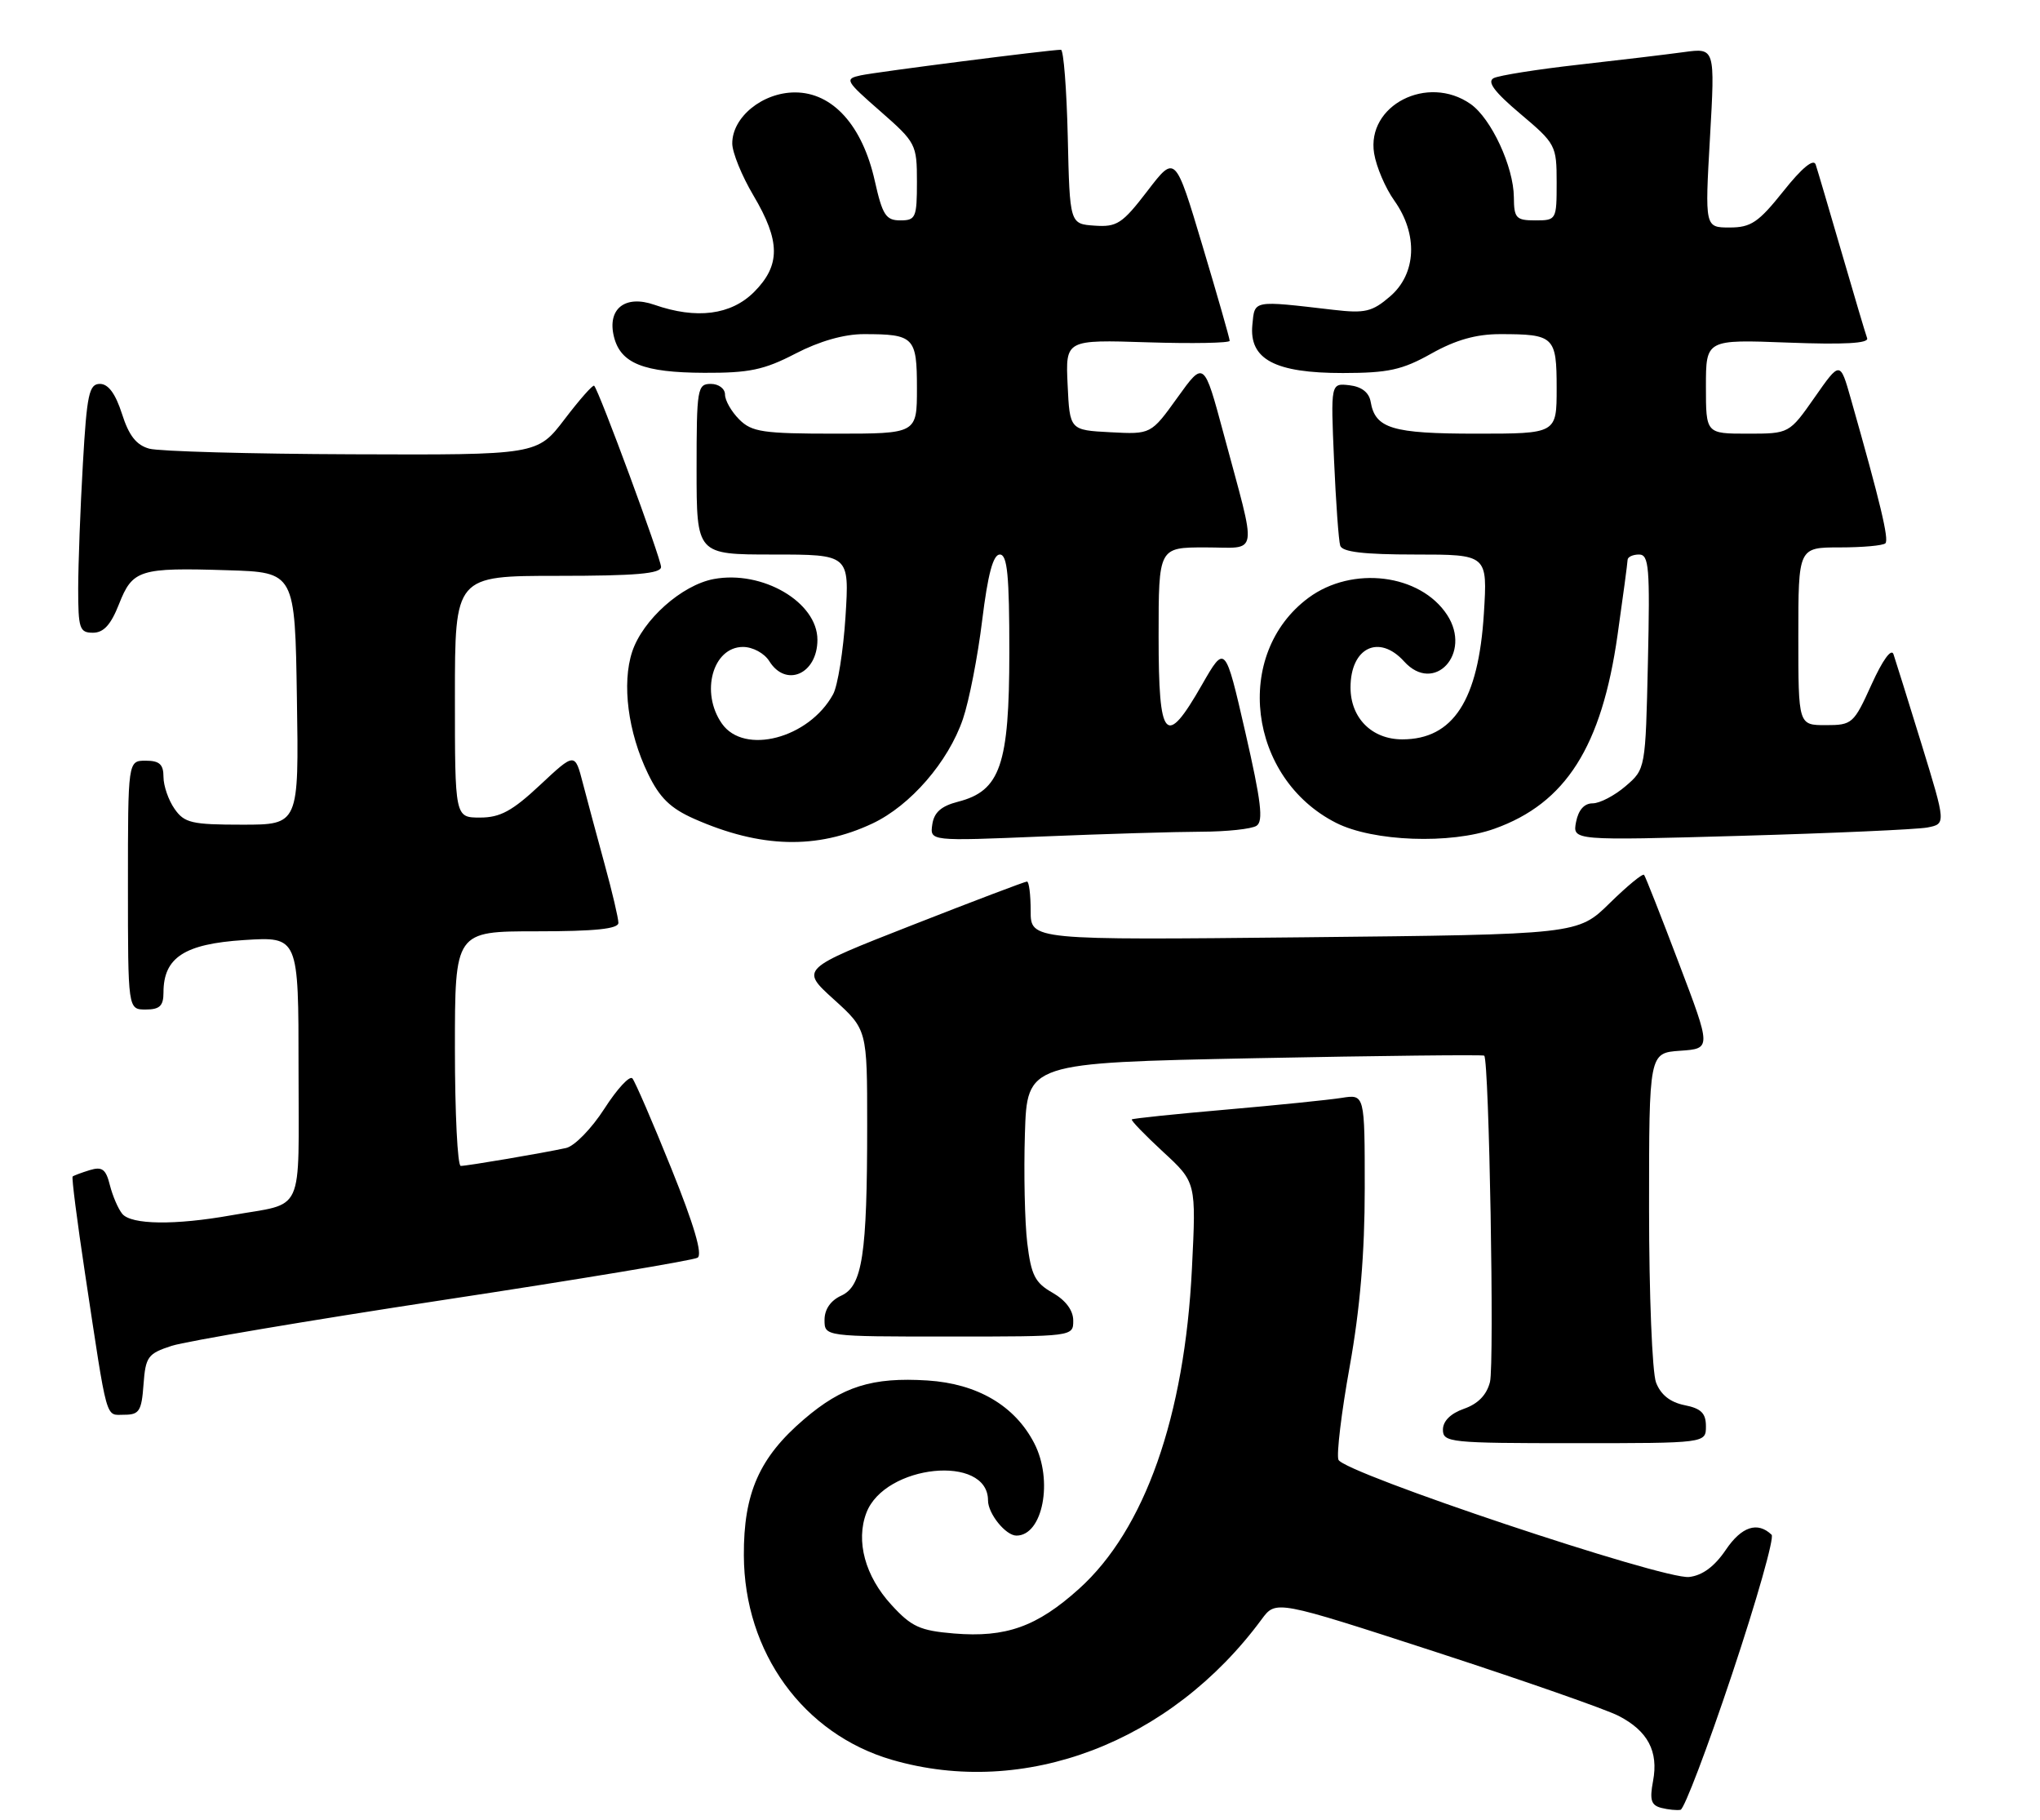 <?xml version="1.0" encoding="UTF-8" standalone="no"?>
<!DOCTYPE svg PUBLIC "-//W3C//DTD SVG 1.1//EN" "http://www.w3.org/Graphics/SVG/1.1/DTD/svg11.dtd" >
<svg xmlns="http://www.w3.org/2000/svg" xmlns:xlink="http://www.w3.org/1999/xlink" version="1.1" viewBox="0 0 287 256">
 <g >
 <path fill="currentColor"
d=" M 243.68 235.48 C 247.15 225.09 249.65 216.27 249.24 215.88 C 247.26 213.98 245.01 214.73 242.80 218.00 C 241.22 220.34 239.51 221.61 237.64 221.82 C 234.07 222.24 189.00 207.17 188.30 205.33 C 188.01 204.58 188.72 198.66 189.89 192.18 C 191.34 184.09 192.00 176.26 192.00 167.16 C 192.00 153.91 192.00 153.91 188.75 154.43 C 186.96 154.71 179.65 155.46 172.50 156.08 C 165.35 156.70 159.38 157.32 159.23 157.46 C 159.08 157.60 161.06 159.64 163.62 162.01 C 168.29 166.31 168.29 166.31 167.69 178.40 C 166.67 199.24 161.05 215.17 151.80 223.49 C 145.88 228.82 141.52 230.37 134.22 229.77 C 129.42 229.37 128.23 228.83 125.40 225.73 C 121.71 221.71 120.37 216.78 121.89 212.79 C 124.48 205.99 139.00 204.51 139.00 211.05 C 139.00 212.92 141.49 216.00 143.00 216.00 C 146.71 216.00 148.21 208.23 145.50 203.00 C 142.77 197.72 137.50 194.63 130.48 194.18 C 122.73 193.69 118.51 195.01 113.11 199.64 C 106.83 205.01 104.61 210.03 104.65 218.78 C 104.70 232.44 113.02 243.91 125.49 247.54 C 144.12 252.96 164.69 245.14 177.50 227.77 C 179.50 225.06 179.50 225.06 202.00 232.37 C 214.38 236.40 225.95 240.44 227.72 241.36 C 231.83 243.48 233.35 246.35 232.56 250.53 C 232.06 253.19 232.29 253.93 233.72 254.30 C 234.70 254.55 235.92 254.67 236.43 254.57 C 236.95 254.46 240.21 245.87 243.68 235.48 Z  M 240.00 200.62 C 240.00 198.78 239.32 198.11 236.98 197.65 C 234.97 197.24 233.64 196.19 232.98 194.46 C 232.44 193.03 232.00 182.02 232.00 169.99 C 232.00 148.11 232.00 148.11 236.38 147.80 C 240.76 147.50 240.76 147.50 236.20 135.50 C 233.70 128.90 231.49 123.30 231.30 123.06 C 231.11 122.82 228.94 124.61 226.47 127.03 C 221.98 131.44 221.98 131.44 183.49 131.84 C 145.00 132.24 145.00 132.24 145.00 128.12 C 145.00 125.85 144.77 124.00 144.48 124.00 C 144.20 124.00 136.90 126.77 128.28 130.15 C 112.59 136.30 112.59 136.30 117.29 140.56 C 122.00 144.82 122.00 144.82 122.00 158.27 C 122.00 176.51 121.33 180.89 118.35 182.25 C 116.86 182.93 116.00 184.17 116.00 185.66 C 116.00 188.00 116.00 188.00 133.50 188.00 C 150.98 188.00 151.00 188.00 150.99 185.75 C 150.99 184.32 149.93 182.90 148.08 181.84 C 145.61 180.44 145.07 179.37 144.52 174.84 C 144.17 171.91 144.02 165.00 144.19 159.50 C 144.50 149.50 144.50 149.50 176.50 148.85 C 194.10 148.50 208.64 148.34 208.81 148.49 C 209.50 149.14 210.25 191.86 209.62 194.39 C 209.16 196.21 207.94 197.47 205.96 198.16 C 204.08 198.82 203.00 199.89 203.00 201.10 C 203.00 202.90 203.98 203.00 221.50 203.00 C 240.00 203.00 240.00 203.00 240.00 200.62 Z  M 20.19 194.75 C 20.48 190.84 20.79 190.40 24.15 189.31 C 26.15 188.66 43.37 185.75 62.42 182.85 C 81.47 179.96 97.54 177.28 98.14 176.91 C 98.87 176.46 97.64 172.28 94.45 164.37 C 91.82 157.84 89.35 152.14 88.97 151.69 C 88.59 151.25 86.82 153.16 85.03 155.95 C 83.23 158.75 80.82 161.22 79.64 161.48 C 76.35 162.20 65.73 164.00 64.82 164.00 C 64.37 164.00 64.00 156.57 64.00 147.50 C 64.00 131.00 64.00 131.00 75.50 131.00 C 83.70 131.00 87.00 130.66 87.00 129.81 C 87.00 129.16 86.13 125.45 85.06 121.56 C 84.00 117.68 82.62 112.55 82.00 110.17 C 80.88 105.84 80.88 105.84 75.98 110.42 C 72.07 114.08 70.37 115.00 67.54 115.00 C 64.00 115.00 64.00 115.00 64.00 98.00 C 64.00 81.00 64.00 81.00 78.50 81.00 C 89.43 81.00 93.00 80.69 93.00 79.75 C 93.00 78.57 84.28 54.95 83.59 54.26 C 83.41 54.08 81.54 56.20 79.43 58.97 C 75.59 64.00 75.59 64.00 49.54 63.90 C 35.22 63.85 22.38 63.49 21.00 63.11 C 19.18 62.61 18.13 61.27 17.16 58.21 C 16.25 55.38 15.24 54.00 14.06 54.00 C 12.53 54.00 12.22 55.44 11.66 65.25 C 11.30 71.44 11.01 79.31 11.00 82.75 C 11.00 88.42 11.19 89.00 13.08 89.00 C 14.58 89.00 15.60 87.88 16.74 84.98 C 18.65 80.13 19.61 79.82 32.00 80.21 C 41.50 80.50 41.50 80.50 41.77 98.25 C 42.05 116.00 42.05 116.00 34.08 116.00 C 26.98 116.00 25.94 115.76 24.56 113.78 C 23.70 112.56 23.00 110.53 23.00 109.28 C 23.00 107.51 22.43 107.00 20.50 107.00 C 18.00 107.00 18.00 107.00 18.00 124.50 C 18.00 142.00 18.00 142.00 20.50 142.00 C 22.47 142.00 23.00 141.49 23.00 139.61 C 23.00 134.69 25.94 132.77 34.32 132.23 C 42.00 131.74 42.00 131.74 42.00 150.30 C 42.00 171.28 43.00 169.09 32.57 170.94 C 24.63 172.36 18.47 172.28 17.20 170.74 C 16.63 170.05 15.85 168.24 15.46 166.71 C 14.90 164.45 14.37 164.06 12.63 164.59 C 11.46 164.95 10.37 165.36 10.22 165.49 C 10.06 165.62 10.85 171.75 11.96 179.11 C 15.18 200.42 14.79 199.00 17.49 199.00 C 19.59 199.00 19.92 198.48 20.19 194.75 Z  M 122.75 115.83 C 128.09 113.31 133.42 107.15 135.47 101.14 C 136.34 98.59 137.56 92.34 138.18 87.25 C 138.98 80.75 139.72 78.00 140.66 78.00 C 141.72 78.00 142.00 80.92 142.00 91.75 C 141.99 107.59 140.74 111.24 134.79 112.77 C 132.41 113.38 131.41 114.27 131.16 115.97 C 130.82 118.32 130.82 118.32 146.66 117.66 C 155.37 117.30 165.43 117.00 169.00 116.99 C 172.57 116.98 176.07 116.61 176.77 116.16 C 177.77 115.53 177.43 112.73 175.20 103.00 C 172.36 90.64 172.36 90.64 169.10 96.32 C 163.97 105.29 163.00 104.20 163.00 89.50 C 163.00 77.00 163.00 77.00 169.58 77.00 C 177.20 77.00 176.91 78.76 172.14 60.99 C 169.38 50.73 169.38 50.73 165.66 55.91 C 161.93 61.10 161.93 61.10 156.22 60.80 C 150.50 60.50 150.50 60.50 150.20 54.14 C 149.90 47.78 149.90 47.78 161.45 48.15 C 167.80 48.35 173.00 48.25 173.00 47.94 C 173.00 47.62 171.28 41.60 169.17 34.56 C 165.34 21.75 165.34 21.75 161.42 26.87 C 157.90 31.46 157.14 31.96 154.00 31.74 C 150.50 31.50 150.50 31.50 150.22 19.25 C 150.06 12.51 149.63 7.00 149.26 7.00 C 147.72 7.00 123.31 10.12 121.09 10.60 C 118.79 11.10 118.92 11.34 123.84 15.64 C 128.86 20.04 129.00 20.30 129.00 25.58 C 129.00 30.60 128.83 31.00 126.66 31.00 C 124.63 31.00 124.15 30.25 123.07 25.44 C 121.33 17.65 117.14 13.00 111.85 13.00 C 107.27 13.00 102.99 16.49 103.02 20.20 C 103.03 21.47 104.37 24.75 106.00 27.50 C 109.81 33.93 109.83 37.32 106.08 41.08 C 102.84 44.31 97.99 44.94 92.06 42.87 C 87.93 41.43 85.39 43.45 86.38 47.39 C 87.32 51.12 90.55 52.41 99.07 52.44 C 105.40 52.47 107.50 52.03 111.91 49.74 C 115.28 47.99 118.75 47.00 121.51 47.00 C 128.60 47.00 129.00 47.40 129.00 54.61 C 129.00 61.00 129.00 61.00 117.50 61.00 C 107.33 61.00 105.77 60.77 104.00 59.00 C 102.90 57.90 102.00 56.33 102.00 55.50 C 102.00 54.67 101.11 54.00 100.00 54.00 C 98.11 54.00 98.00 54.67 98.00 66.00 C 98.00 78.00 98.00 78.00 108.75 78.00 C 119.50 78.00 119.50 78.00 118.95 86.75 C 118.64 91.56 117.86 96.48 117.20 97.67 C 113.81 103.86 104.69 106.26 101.56 101.78 C 98.50 97.41 100.27 91.00 104.53 91.00 C 105.90 91.00 107.53 91.88 108.23 93.00 C 110.58 96.77 115.00 94.80 115.00 89.99 C 115.00 84.70 107.26 80.17 100.41 81.45 C 95.90 82.30 90.43 87.18 88.94 91.67 C 87.46 96.16 88.35 103.02 91.16 108.82 C 92.80 112.22 94.31 113.69 97.67 115.18 C 107.00 119.30 114.94 119.51 122.75 115.83 Z  M 210.25 116.57 C 220.29 112.99 225.34 105.03 227.57 89.30 C 228.34 83.91 228.97 79.16 228.98 78.75 C 228.99 78.34 229.72 78.00 230.59 78.00 C 231.99 78.00 232.14 79.81 231.84 93.09 C 231.50 108.18 231.50 108.18 228.69 110.59 C 227.15 111.91 225.07 113.00 224.06 113.00 C 222.88 113.00 222.06 113.93 221.73 115.62 C 221.23 118.24 221.23 118.24 244.87 117.57 C 257.86 117.20 269.69 116.67 271.14 116.40 C 273.78 115.89 273.78 115.89 270.34 104.69 C 268.44 98.54 266.67 92.84 266.39 92.03 C 266.09 91.14 264.86 92.84 263.30 96.28 C 260.80 101.80 260.58 102.00 256.86 102.00 C 253.00 102.00 253.00 102.00 253.00 89.50 C 253.00 77.00 253.00 77.00 258.83 77.00 C 262.04 77.00 264.93 76.74 265.25 76.42 C 265.78 75.89 264.54 70.70 260.40 56.14 C 258.88 50.77 258.88 50.77 255.30 55.89 C 251.72 61.00 251.72 61.00 245.86 61.00 C 240.00 61.00 240.00 61.00 240.00 54.37 C 240.00 47.75 240.00 47.75 251.54 48.19 C 259.45 48.49 262.95 48.30 262.68 47.57 C 262.46 46.98 260.85 41.55 259.09 35.50 C 257.33 29.45 255.69 23.89 255.44 23.14 C 255.14 22.27 253.49 23.63 250.90 26.89 C 247.40 31.28 246.34 32.00 243.34 32.00 C 239.85 32.00 239.85 32.00 240.57 19.36 C 241.29 6.73 241.29 6.73 236.89 7.33 C 234.48 7.66 227.78 8.46 222.00 9.11 C 216.22 9.76 210.89 10.61 210.14 10.99 C 209.17 11.50 210.24 12.93 213.89 16.01 C 218.86 20.20 219.00 20.46 219.00 25.66 C 219.00 30.93 218.96 31.00 216.00 31.00 C 213.29 31.00 213.00 30.69 212.98 27.75 C 212.95 23.46 209.80 16.67 206.89 14.63 C 200.84 10.40 192.22 14.81 193.32 21.58 C 193.63 23.47 194.91 26.47 196.17 28.23 C 199.52 32.95 199.28 38.50 195.57 41.69 C 193.05 43.86 192.05 44.10 187.59 43.58 C 176.15 42.25 176.53 42.18 176.19 45.69 C 175.72 50.54 179.36 52.48 188.94 52.47 C 195.31 52.46 197.27 52.04 201.38 49.73 C 204.80 47.81 207.68 47.00 211.04 47.00 C 218.65 47.00 219.00 47.33 219.00 54.61 C 219.00 61.00 219.00 61.00 207.69 61.00 C 195.84 61.00 193.47 60.28 192.83 56.50 C 192.60 55.20 191.56 54.39 189.85 54.19 C 187.21 53.89 187.21 53.89 187.68 64.69 C 187.94 70.64 188.33 76.06 188.55 76.75 C 188.83 77.64 191.85 78.00 199.11 78.00 C 209.28 78.00 209.28 78.00 208.76 86.31 C 208.00 98.51 204.44 104.00 197.28 104.00 C 193.00 104.00 190.00 100.99 190.00 96.70 C 190.00 91.09 194.01 89.14 197.54 93.04 C 201.77 97.72 207.13 91.91 203.59 86.49 C 199.81 80.72 190.25 79.54 184.10 84.08 C 173.42 91.98 175.56 109.47 187.98 115.75 C 193.18 118.38 204.06 118.78 210.25 116.57 Z "/>
</g>
</svg>